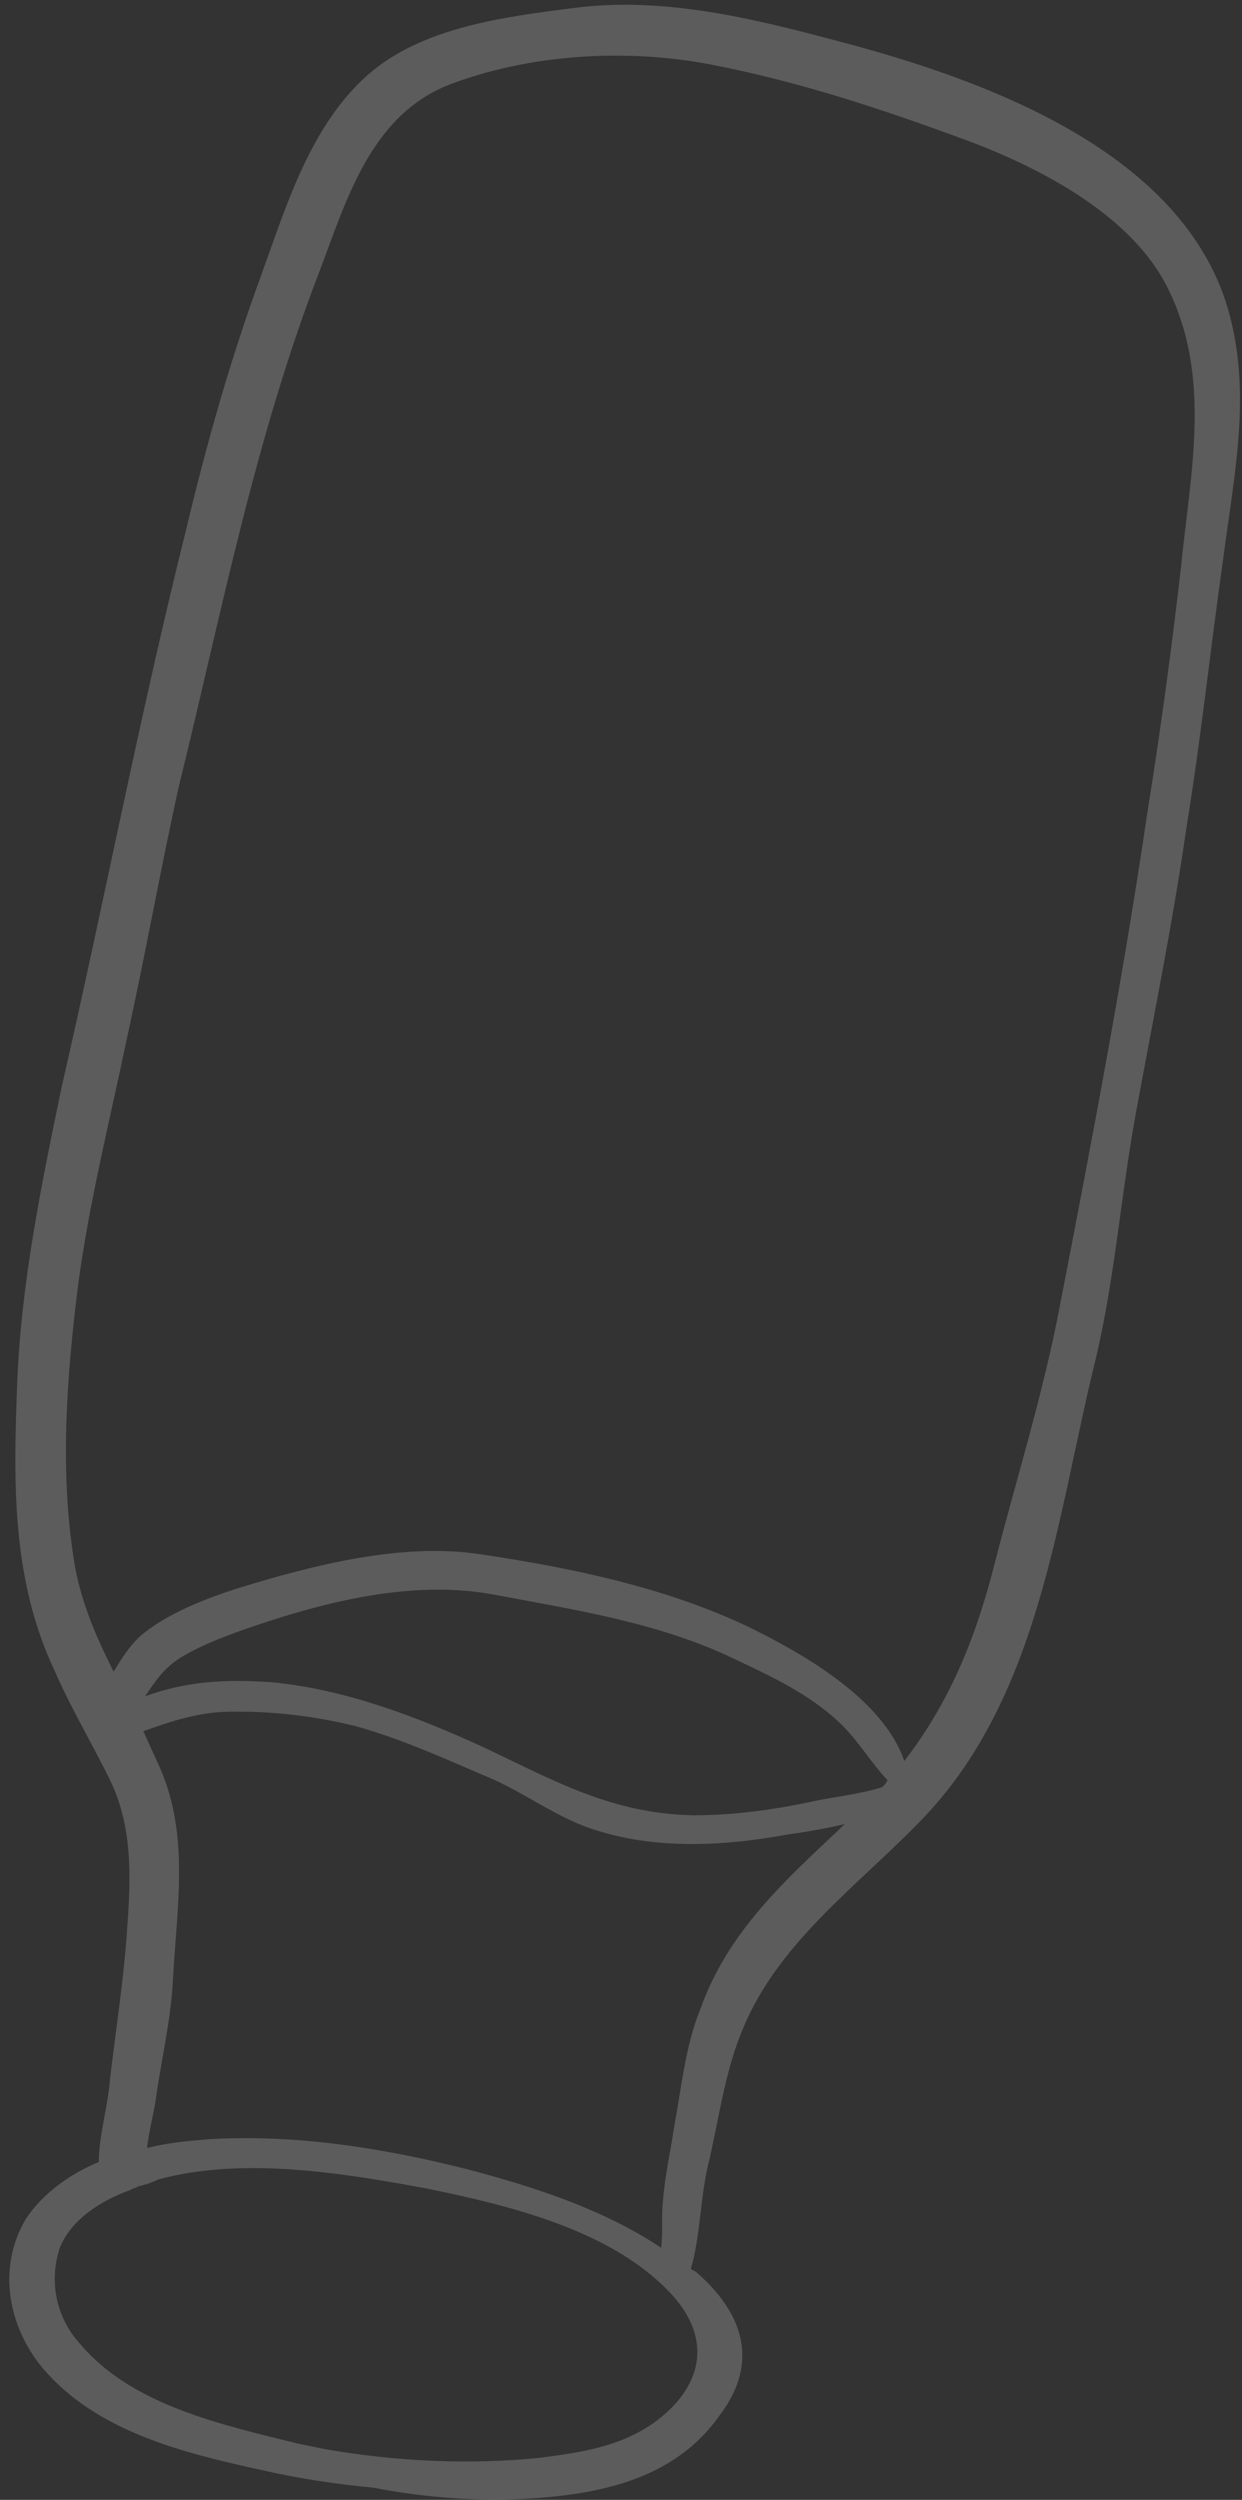 <svg className="fill-current text-blue-500" width="87" height="175" viewBox="0 0 87 175" fill="none" xmlns="http://www.w3.org/2000/svg">
<rect x="0" y="0" width="87" height="175" fill="#333333" stroke="none"/>
<path d="M8.871 72.774C10.171 66.89 11.211 61.006 12.511 55.123C15.501 42.987 17.842 30.729 22.392 18.962C24.212 14.181 25.902 8.174 31.363 5.968C37.083 3.762 43.844 3.394 49.694 4.497C56.065 5.723 61.915 7.684 67.896 9.891C73.096 11.852 79.337 15.162 81.807 20.187C84.927 26.439 83.367 33.181 82.717 39.8C82.067 45.439 81.287 51.2 80.377 56.839C78.686 68.361 76.476 79.884 74.266 91.284C73.096 97.535 71.146 103.664 69.586 109.793C68.286 114.819 66.466 119.232 63.345 123.277C61.915 119.109 56.715 116.045 53.074 114.206C47.224 111.264 40.333 109.793 33.703 108.813C28.242 107.955 22.002 109.548 16.802 111.142C14.461 111.877 11.601 112.98 9.781 114.574C9.001 115.309 8.481 116.167 7.961 117.025C6.661 114.451 5.491 111.755 5.101 108.69C4.191 102.561 4.711 95.942 5.491 89.813C6.271 84.051 7.701 78.413 8.871 72.774ZM56.975 126.096C54.114 126.709 51.384 127.077 48.524 127.077C42.804 126.954 38.773 124.625 33.833 122.296C29.282 120.213 24.212 118.251 19.012 117.761C15.501 117.516 12.901 117.761 10.171 118.742C10.821 117.761 11.471 116.78 12.641 116.045C14.461 114.942 16.672 114.206 18.882 113.471C23.822 111.877 29.413 110.651 34.613 111.632C40.463 112.735 46.184 113.593 51.514 116.167C54.114 117.393 56.715 118.619 58.795 120.58C60.095 121.806 61.005 123.4 62.175 124.625C62.045 124.871 61.915 124.993 61.785 125.116C60.225 125.606 58.015 125.851 56.975 126.096ZM49.044 140.683C48.004 143.258 47.744 146.077 47.224 148.896C46.964 150.612 46.574 152.329 46.444 154.045C46.314 155.148 46.444 156.251 46.314 157.354C42.284 154.658 37.343 153.064 32.663 151.838C26.812 150.367 20.702 149.387 14.591 149.754C13.161 149.877 11.731 149.999 10.301 150.367C10.431 149.141 10.821 147.793 10.951 146.69C11.341 143.993 11.991 141.296 12.121 138.477C12.381 133.574 13.291 128.548 11.211 123.767C10.821 122.909 10.431 122.051 10.041 121.193C11.731 120.58 13.551 119.967 15.501 119.845C18.622 119.722 21.872 120.09 24.862 120.825C27.982 121.683 30.973 123.032 33.833 124.258C36.303 125.238 38.383 126.832 40.853 127.813C45.404 129.529 50.474 129.283 55.155 128.425C56.065 128.303 57.625 128.058 59.185 127.69C55.025 131.612 50.994 135.167 49.044 140.683ZM45.794 169.612C43.324 171.328 40.593 171.696 37.733 172.064C32.793 172.554 27.722 172.309 22.782 171.451C22.132 171.328 21.612 171.206 20.962 171.083C15.501 169.735 9.261 168.386 5.621 164.096C3.93 162.257 3.41 159.683 4.191 157.354C4.971 155.393 7.051 154.045 9.131 153.309C9.261 153.187 9.521 153.187 9.651 153.064C10.171 152.941 10.561 152.819 11.081 152.574C16.932 150.98 23.822 152.083 29.803 153.187C35.783 154.412 42.934 156.128 47.094 160.664C49.954 163.851 49.174 167.161 45.794 169.612ZM1.2 96.922C0.94 103.787 0.81 110.529 3.8 116.903C4.971 119.6 6.531 122.174 7.831 124.871C9.391 128.303 9.131 131.98 8.871 135.535C8.611 138.967 8.091 142.277 7.701 145.587C7.571 147.425 6.921 149.509 6.921 151.348C4.841 152.206 3.02 153.554 1.85 155.27C-0.23 158.703 0.55 162.87 3.02 165.812C6.791 170.225 12.771 171.696 18.362 172.922C21.092 173.535 23.562 173.903 26.162 174.148C29.933 174.883 33.703 175.128 37.473 174.883C42.674 174.515 47.484 173.29 50.474 168.999C53.205 165.322 52.034 161.89 48.784 159.07C48.654 158.948 48.524 158.948 48.394 158.825C49.044 156.619 49.044 154.045 49.564 151.716C50.344 148.529 50.734 145.096 52.034 142.032C54.505 136.025 59.965 132.103 64.385 127.567C72.836 118.987 74.006 106.238 76.736 95.206C78.166 89.2 78.556 83.071 79.727 77.064C80.897 70.69 82.197 64.316 83.107 57.942C84.147 51.568 84.797 45.316 85.707 38.942C86.487 32.936 87.787 27.052 85.837 21.045C82.327 10.503 69.066 5.6 58.795 2.903C52.814 1.31 46.444 -0.284 40.073 0.574C35.263 1.187 29.543 1.923 25.772 5.233C21.742 8.787 20.052 14.426 18.362 19.084C16.151 25.09 14.461 31.097 13.031 37.103C9.781 50.097 7.311 63.09 4.321 76.084C2.89 82.948 1.46 89.935 1.2 96.922Z" fill="white" fill-opacity="0.2"/>
</svg>
